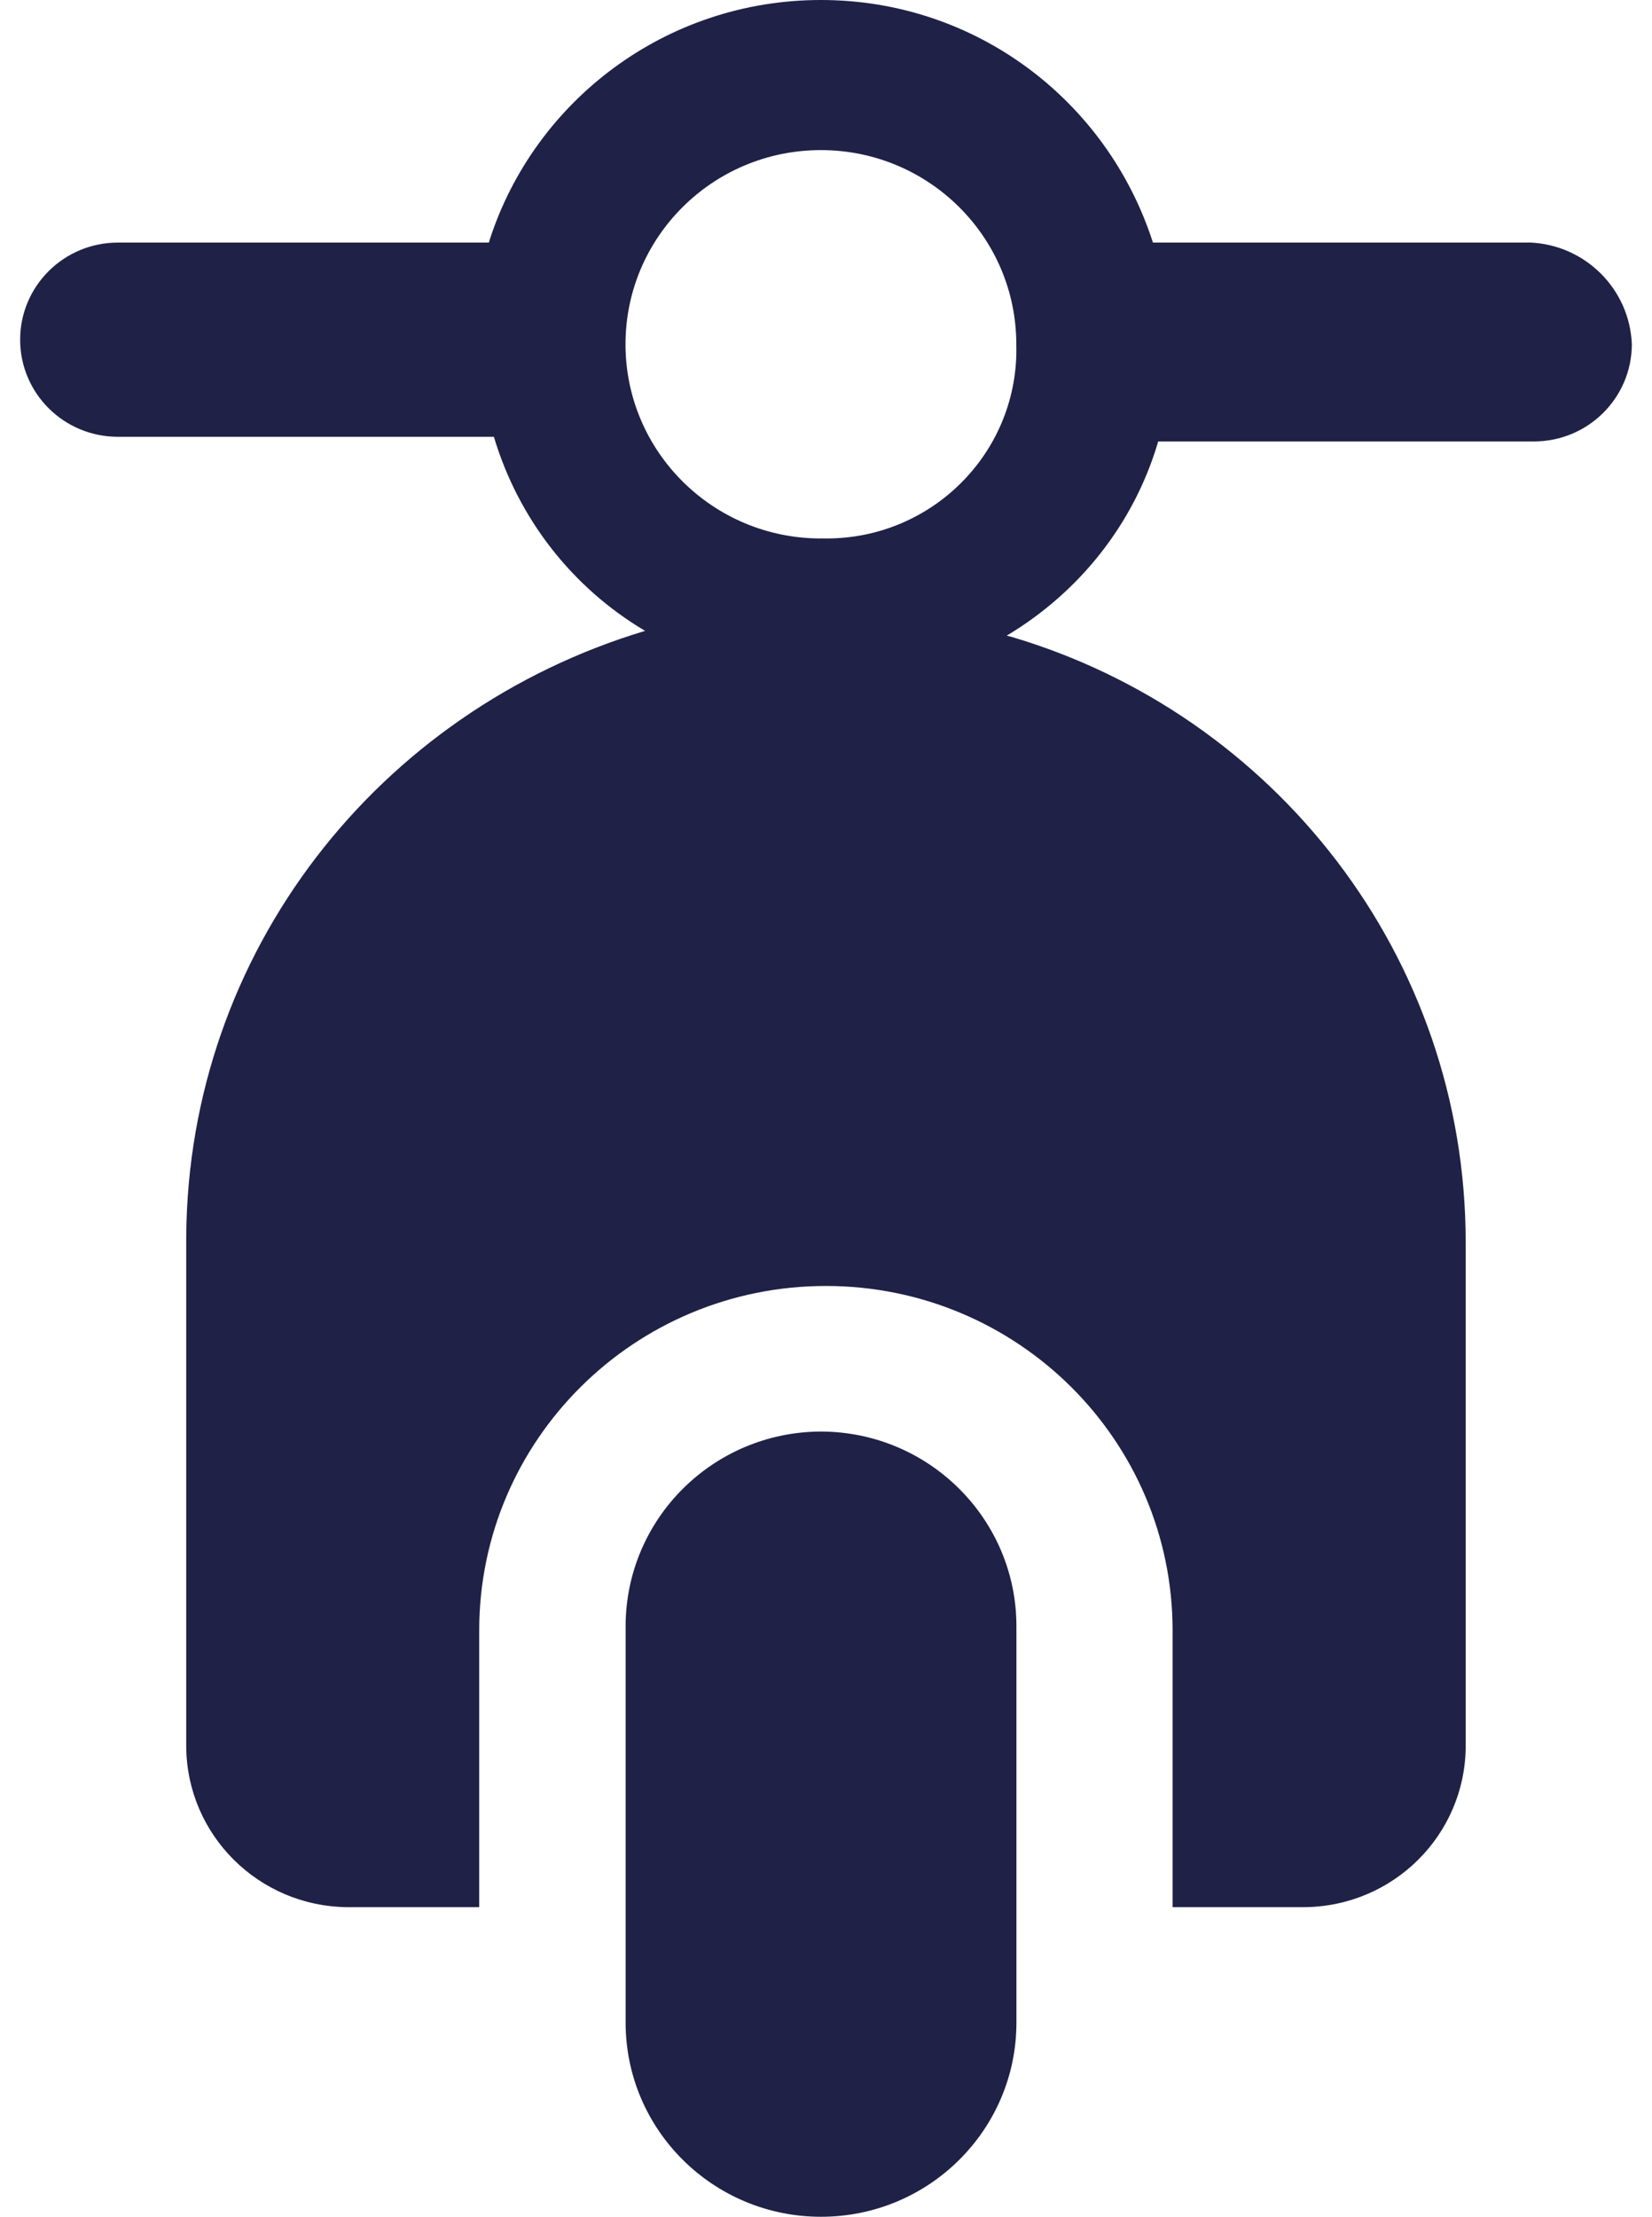 <svg width="41" height="55" viewBox="0 0 41 55" fill="none" xmlns="http://www.w3.org/2000/svg">
<g id="&#240;&#159;&#166;&#134; icon &#34;motorcycle&#34;">
<path id="Vector" d="M20.377 35.518C17.701 35.525 15.537 37.678 15.527 40.334V50.088V50.182C15.527 52.843 17.699 55 20.377 55C23.054 55 25.226 52.843 25.226 50.182C25.226 50.15 25.226 50.116 25.226 50.084V50.088V40.336C25.219 37.68 23.052 35.527 20.381 35.518H20.377Z" fill="#1F2147"/>
<path id="Vector_2" d="M37.947 6.019H28.614C27.484 2.503 24.223 0 20.373 0C16.523 0 13.265 2.503 12.151 5.957L12.135 6.019H2.925C1.587 6.019 0.5 7.096 0.5 8.428C0.5 9.759 1.585 10.837 2.925 10.837H12.257C12.874 12.893 14.214 14.577 15.976 15.632L16.012 15.652C9.402 17.636 4.663 23.613 4.622 30.698V43.344C4.642 45.531 6.42 47.297 8.619 47.318H11.893V40.455C11.893 35.733 15.745 31.906 20.498 31.906C25.25 31.906 29.102 35.733 29.102 40.455V47.318H32.374C34.578 47.3 36.358 45.531 36.376 43.344V30.822C36.374 23.718 31.617 17.723 25.096 15.799L24.985 15.771C26.786 14.694 28.124 13.012 28.727 11.013L28.743 10.953H38.075C39.413 10.949 40.495 9.874 40.5 8.544C40.447 7.17 39.337 6.067 37.958 6.017H37.953L37.947 6.019ZM20.373 13.36C17.695 13.36 15.524 11.203 15.524 8.542C15.524 5.882 17.695 3.724 20.373 3.724C23.051 3.724 25.223 5.882 25.223 8.542C25.225 8.583 25.225 8.631 25.225 8.679C25.225 11.264 23.116 13.36 20.514 13.36C20.465 13.36 20.417 13.36 20.369 13.358H20.376L20.373 13.36Z" fill="#1F2147"/>
</g>
</svg>
